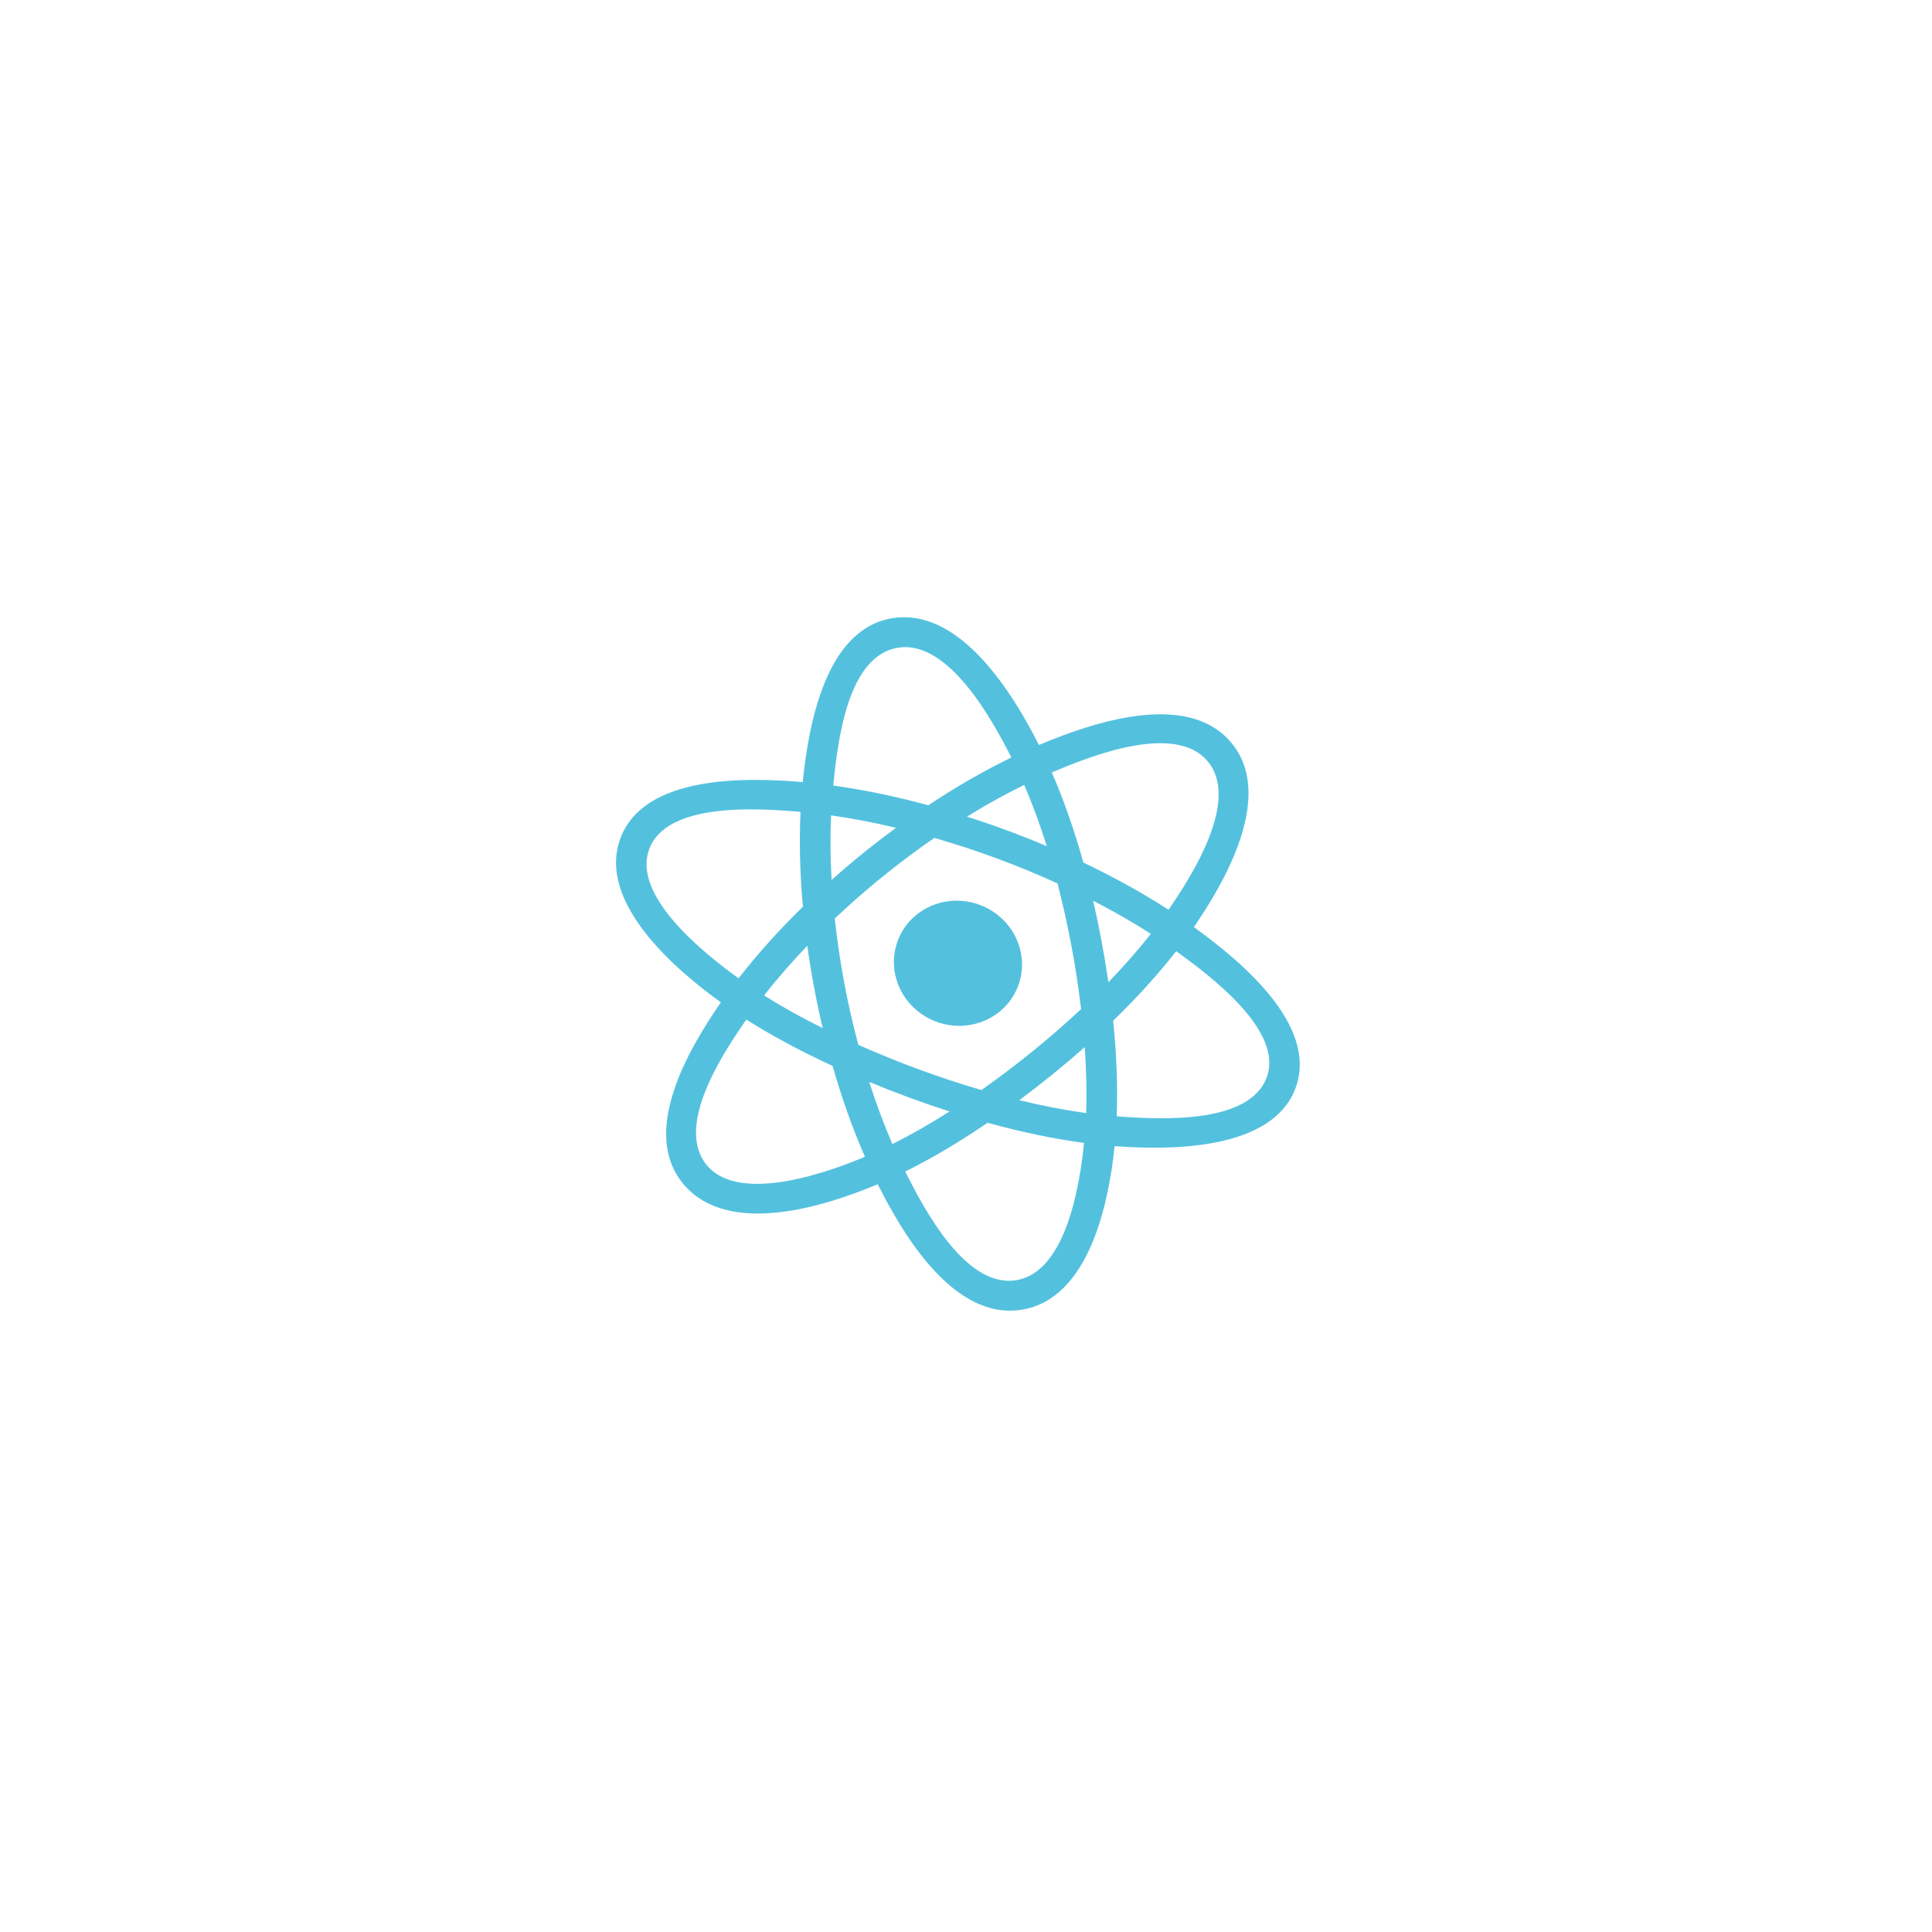 <svg width="156" height="156" viewBox="0 0 156 156" fill="none" xmlns="http://www.w3.org/2000/svg">
<g filter="url(#filter0_d_1711_15)">
<circle cx="78" cy="73" r="58" fill="white"/>
<g clip-path="url(#clip0_1711_15)">
<path d="M82.22 74.578C83.183 71.971 81.784 69.052 79.095 68.058C76.407 67.065 73.446 68.373 72.482 70.98C71.519 73.587 72.918 76.506 75.607 77.499C78.296 78.493 81.256 77.185 82.22 74.578Z" fill="#53C1DE"/>
<path fill-rule="evenodd" clip-rule="evenodd" d="M96.401 69.857C98.926 66.186 102.994 59.151 99.379 54.921C95.781 50.71 88.085 53.389 83.891 55.154C81.851 51.119 77.572 44.039 72.076 44.912C66.603 45.782 65.272 53.685 64.816 58.15C60.158 57.752 51.983 57.582 50.09 62.706C48.202 67.816 54.434 73.22 58.208 75.936C55.639 79.645 51.62 86.436 55.221 90.652C58.846 94.894 66.639 92.406 70.873 90.62C72.925 94.712 77.013 101.625 82.489 100.755C87.982 99.883 89.536 92.034 90 87.545C94.505 87.885 102.748 87.897 104.612 82.851C106.487 77.776 100.134 72.555 96.401 69.857ZM90.168 85.138C90.26 82.765 90.161 80.169 89.881 77.421C91.808 75.551 93.525 73.659 94.973 71.802C97.707 73.787 103.676 78.22 102.283 81.99C100.877 85.796 93.723 85.402 90.168 85.138ZM82.044 98.37C77.958 99.019 74.611 92.615 73.094 89.599C75.232 88.537 77.467 87.211 79.743 85.661C82.463 86.408 85.09 86.958 87.535 87.286C87.203 90.459 86.148 97.718 82.044 98.37ZM57.108 89.125C54.422 85.983 58.37 80.056 60.262 77.324C62.318 78.628 64.663 79.886 67.228 81.07C67.976 83.685 68.857 86.161 69.837 88.406C67.188 89.524 59.806 92.282 57.108 89.125ZM52.419 63.567C53.83 59.747 61.202 60.259 64.638 60.556C64.526 62.96 64.589 65.54 64.829 68.215C62.882 70.119 61.13 72.069 59.636 73.992C56.966 72.067 51.006 67.389 52.419 63.567ZM72.521 47.298C76.624 46.646 80.18 53.239 81.664 56.163C79.471 57.227 77.211 58.526 74.96 60.02C72.311 59.303 69.719 58.766 67.279 58.428C67.648 54.827 68.422 47.949 72.521 47.298ZM88.263 67.725C89.924 68.58 91.487 69.479 92.924 70.404C91.914 71.691 90.765 73.001 89.497 74.311C89.176 72.103 88.769 69.904 88.263 67.725ZM82.7 58.38C83.358 59.905 83.968 61.563 84.521 63.321C82.411 62.429 80.26 61.635 78.078 60.939C79.637 59.976 81.187 59.118 82.7 58.38ZM67.147 66.052C67.045 64.241 67.031 62.493 67.104 60.837C68.785 61.075 70.546 61.412 72.351 61.841C70.548 63.163 68.811 64.568 67.147 66.052ZM66.431 78.018C64.717 77.165 63.129 76.281 61.695 75.378C62.733 74.049 63.906 72.701 65.187 71.364C65.494 73.597 65.909 75.818 66.431 78.018ZM72.059 87.38C71.382 85.817 70.752 84.132 70.185 82.361C72.313 83.241 74.477 84.041 76.67 84.745C75.091 85.752 73.547 86.635 72.059 87.38ZM87.587 79.548C87.721 81.428 87.759 83.213 87.7 84.875C85.99 84.641 84.179 84.292 82.303 83.836C84.125 82.48 85.891 81.052 87.587 79.548ZM79.243 83.017C75.855 82.025 72.533 80.795 69.306 79.367C68.411 76.014 67.773 72.601 67.403 69.165C69.909 66.799 72.599 64.621 75.448 62.657C78.844 63.636 82.171 64.864 85.386 66.33C86.258 69.669 86.886 73.064 87.294 76.478C84.773 78.837 82.072 81.017 79.243 83.017ZM97.493 56.448C100.189 59.605 96.182 65.797 94.355 68.458C92.28 67.116 89.963 65.832 87.477 64.648C86.743 62.026 85.886 59.572 84.929 57.368C88.003 56.077 94.822 53.322 97.493 56.448Z" fill="#53C1DE"/>
</g>
</g>
<defs>
<filter id="filter0_d_1711_15" x="0" y="0" width="156" height="156" filterUnits="userSpaceOnUse" color-interpolation-filters="sRGB">
<feFlood flood-opacity="0" result="BackgroundImageFix"/>
<feColorMatrix in="SourceAlpha" type="matrix" values="0 0 0 0 0 0 0 0 0 0 0 0 0 0 0 0 0 0 127 0" result="hardAlpha"/>
<feOffset dy="5"/>
<feGaussianBlur stdDeviation="10"/>
<feComposite in2="hardAlpha" operator="out"/>
<feColorMatrix type="matrix" values="0 0 0 0 0 0 0 0 0 0 0 0 0 0 0 0 0 0 0.1 0"/>
<feBlend mode="normal" in2="BackgroundImageFix" result="effect1_dropShadow_1711_15"/>
<feBlend mode="normal" in="SourceGraphic" in2="effect1_dropShadow_1711_15" result="shape"/>
</filter>
<clipPath id="clip0_1711_15">
<rect width="62" height="62" fill="white" transform="translate(59 33) rotate(20.278)"/>
</clipPath>
</defs>
</svg>
